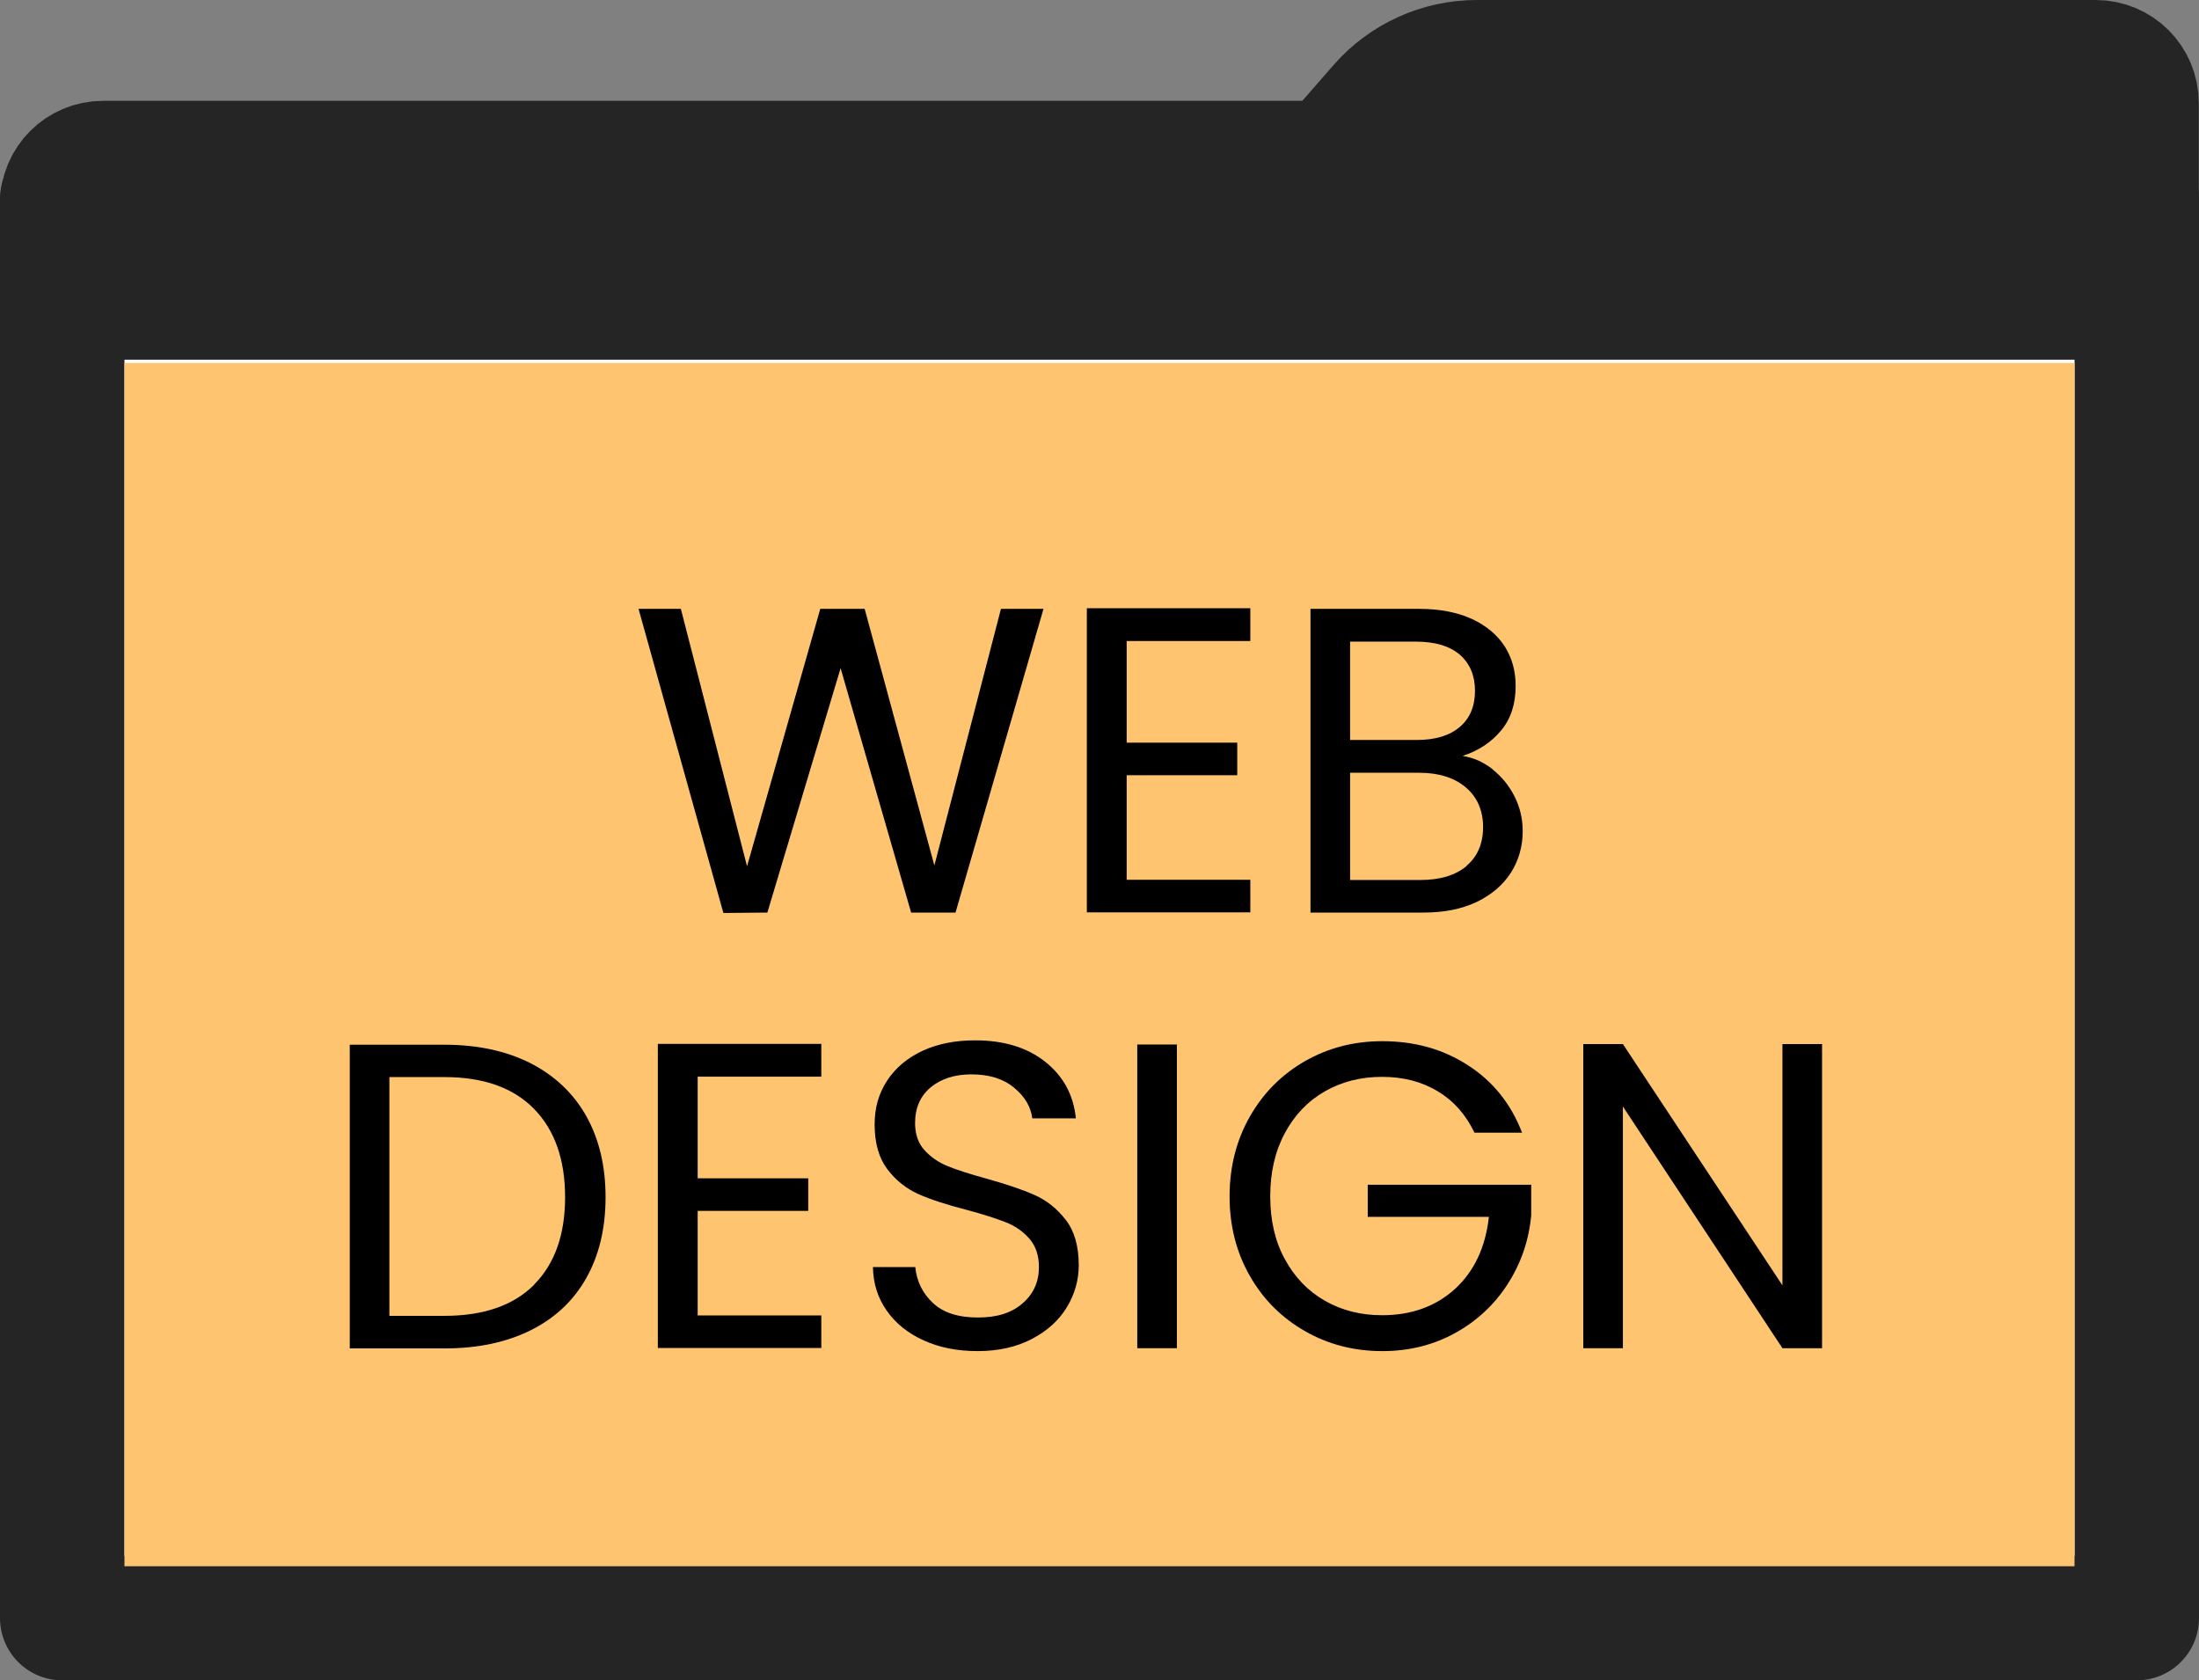 <?xml version="1.0" encoding="UTF-8"?>
<svg id="Layer_2" data-name="Layer 2" xmlns="http://www.w3.org/2000/svg" viewBox="0 0 106 81">
  <rect x="0" y="0" width="106" height="81" fill="#808080" stroke="none"/>
  <defs>
    <style>
      .cls-1 {
        fill: #ffc470;
      }

      .cls-2 {
        fill: #262525;
      }

      .cls-2, .cls-3 {
        stroke: #262525;
        stroke-linecap: round;
        stroke-linejoin: round;
        stroke-width: 6px;
      }

      .cls-3 {
        fill: #fff;
      }
    </style>
  </defs>
  <g id="ap_2" data-name="ap 2">
    <g>
      <g>
        <g>
          <rect class="cls-3" x="3" y="9.59" width="100" height="68.41"/>
          <g>
            <path class="cls-2" d="m103,14.34H3v-4.51c0-1.09.88-1.97,1.97-1.97h59.17l2.4-2.75c1.17-1.34,2.87-2.11,4.65-2.11h29.83c1.09,0,1.97.88,1.97,1.97v9.37Z"/>
            <rect class="cls-3" x="7.23" y="10.09" width="92.55" height="2.94" rx="1.47" ry="1.47"/>
          </g>
        </g>
        <rect class="cls-1" x="6" y="17.5" width="94" height="58"/>
      </g>
      <g>
        <path d="m50.3,29.35l-4.24,14.64h-2.14l-3.4-11.78-3.53,11.78-2.12.02-4.09-14.66h2.04l3.19,12.41,3.53-12.41h2.14l3.36,12.37,3.21-12.37h2.06Z"/>
        <path d="m54.31,30.91v4.89h5.33v1.57h-5.33v5.04h5.96v1.57h-7.88v-14.66h7.88v1.58h-5.96Z"/>
        <path d="m71.96,37.1c.44.35.79.78,1.05,1.3.26.52.39,1.07.39,1.66,0,.74-.19,1.41-.57,2.01-.38.59-.93,1.06-1.65,1.41-.72.34-1.57.51-2.55.51h-5.46v-14.64h5.25c.99,0,1.84.17,2.54.49.7.33,1.22.77,1.58,1.33.35.56.52,1.19.52,1.89,0,.87-.23,1.59-.7,2.15-.47.57-1.09.98-1.86,1.23.53.08,1.02.3,1.46.65Zm-6.88-1.43h3.21c.9,0,1.59-.21,2.08-.63.49-.42.73-1,.73-1.74s-.25-1.32-.73-1.74c-.49-.42-1.2-.63-2.12-.63h-3.17v4.75Zm5.61,6.07c.53-.45.8-1.07.8-1.87s-.28-1.45-.84-1.92c-.56-.47-1.31-.7-2.25-.7h-3.32v5.17h3.38c.95,0,1.69-.22,2.23-.67Z"/>
        <path d="m25.57,51.25c1.17.6,2.07,1.45,2.69,2.55.62,1.11.93,2.41.93,3.91s-.31,2.8-.93,3.9c-.62,1.1-1.52,1.94-2.69,2.52-1.17.58-2.55.87-4.15.87h-4.56v-14.64h4.56c1.6,0,2.98.3,4.15.89Zm.18,10.67c.99-1,1.49-2.4,1.49-4.21s-.5-3.24-1.5-4.26c-1-1.02-2.44-1.53-4.32-1.53h-2.65v11.51h2.65c1.89,0,3.33-.5,4.33-1.5Z"/>
        <path d="m33.63,51.91v4.89h5.33v1.57h-5.33v5.04h5.96v1.57h-7.88v-14.66h7.88v1.58h-5.96Z"/>
        <path d="m44.54,64.62c-.76-.34-1.36-.82-1.79-1.43-.43-.61-.66-1.31-.67-2.11h2.04c.07.69.35,1.26.85,1.73.5.47,1.22.7,2.17.7s1.63-.23,2.15-.68c.53-.46.79-1.04.79-1.75,0-.56-.15-1.01-.46-1.37-.31-.35-.69-.62-1.16-.8s-1.08-.38-1.87-.59c-.97-.25-1.74-.5-2.32-.76s-1.08-.65-1.49-1.19c-.41-.54-.62-1.26-.62-2.17,0-.8.2-1.5.61-2.12s.98-1.09,1.71-1.43c.74-.34,1.58-.5,2.53-.5,1.37,0,2.5.34,3.37,1.03.87.69,1.37,1.6,1.48,2.73h-2.1c-.07-.56-.36-1.05-.88-1.48-.52-.43-1.2-.64-2.06-.64-.8,0-1.45.21-1.95.62-.5.41-.76.99-.76,1.73,0,.53.15.97.45,1.3s.67.59,1.11.77c.44.18,1.06.38,1.86.6.97.27,1.74.53,2.33.79s1.09.66,1.51,1.2.63,1.27.63,2.19c0,.71-.19,1.39-.57,2.02-.38.63-.94,1.14-1.68,1.53s-1.62.59-2.62.59-1.83-.17-2.59-.51Z"/>
        <path d="m56.73,50.35v14.64h-1.91v-14.64h1.91Z"/>
        <path d="m71.07,54.59c-.41-.85-.99-1.52-1.76-1.98-.77-.47-1.67-.7-2.69-.7s-1.94.23-2.76.7c-.82.47-1.46,1.14-1.93,2.02-.47.88-.7,1.89-.7,3.04s.23,2.16.7,3.02c.47.87,1.11,1.54,1.93,2.01.82.47,1.74.7,2.76.7,1.43,0,2.6-.43,3.53-1.28.92-.85,1.46-2.01,1.62-3.46h-5.84v-1.55h7.88v1.47c-.11,1.21-.49,2.31-1.13,3.31s-1.49,1.79-2.54,2.37-2.22.87-3.51.87c-1.36,0-2.6-.32-3.72-.96-1.12-.64-2.01-1.52-2.66-2.66-.65-1.13-.98-2.42-.98-3.84s.33-2.71.98-3.85c.65-1.14,1.54-2.03,2.66-2.67,1.12-.64,2.36-.96,3.72-.96,1.55,0,2.93.38,4.13,1.16,1.2.77,2.07,1.85,2.61,3.25h-2.29Z"/>
        <path d="m87.83,64.99h-1.91l-7.69-11.65v11.65h-1.91v-14.66h1.91l7.69,11.63v-11.63h1.91v14.66Z"/>
      </g>
    </g>
  </g>
</svg>